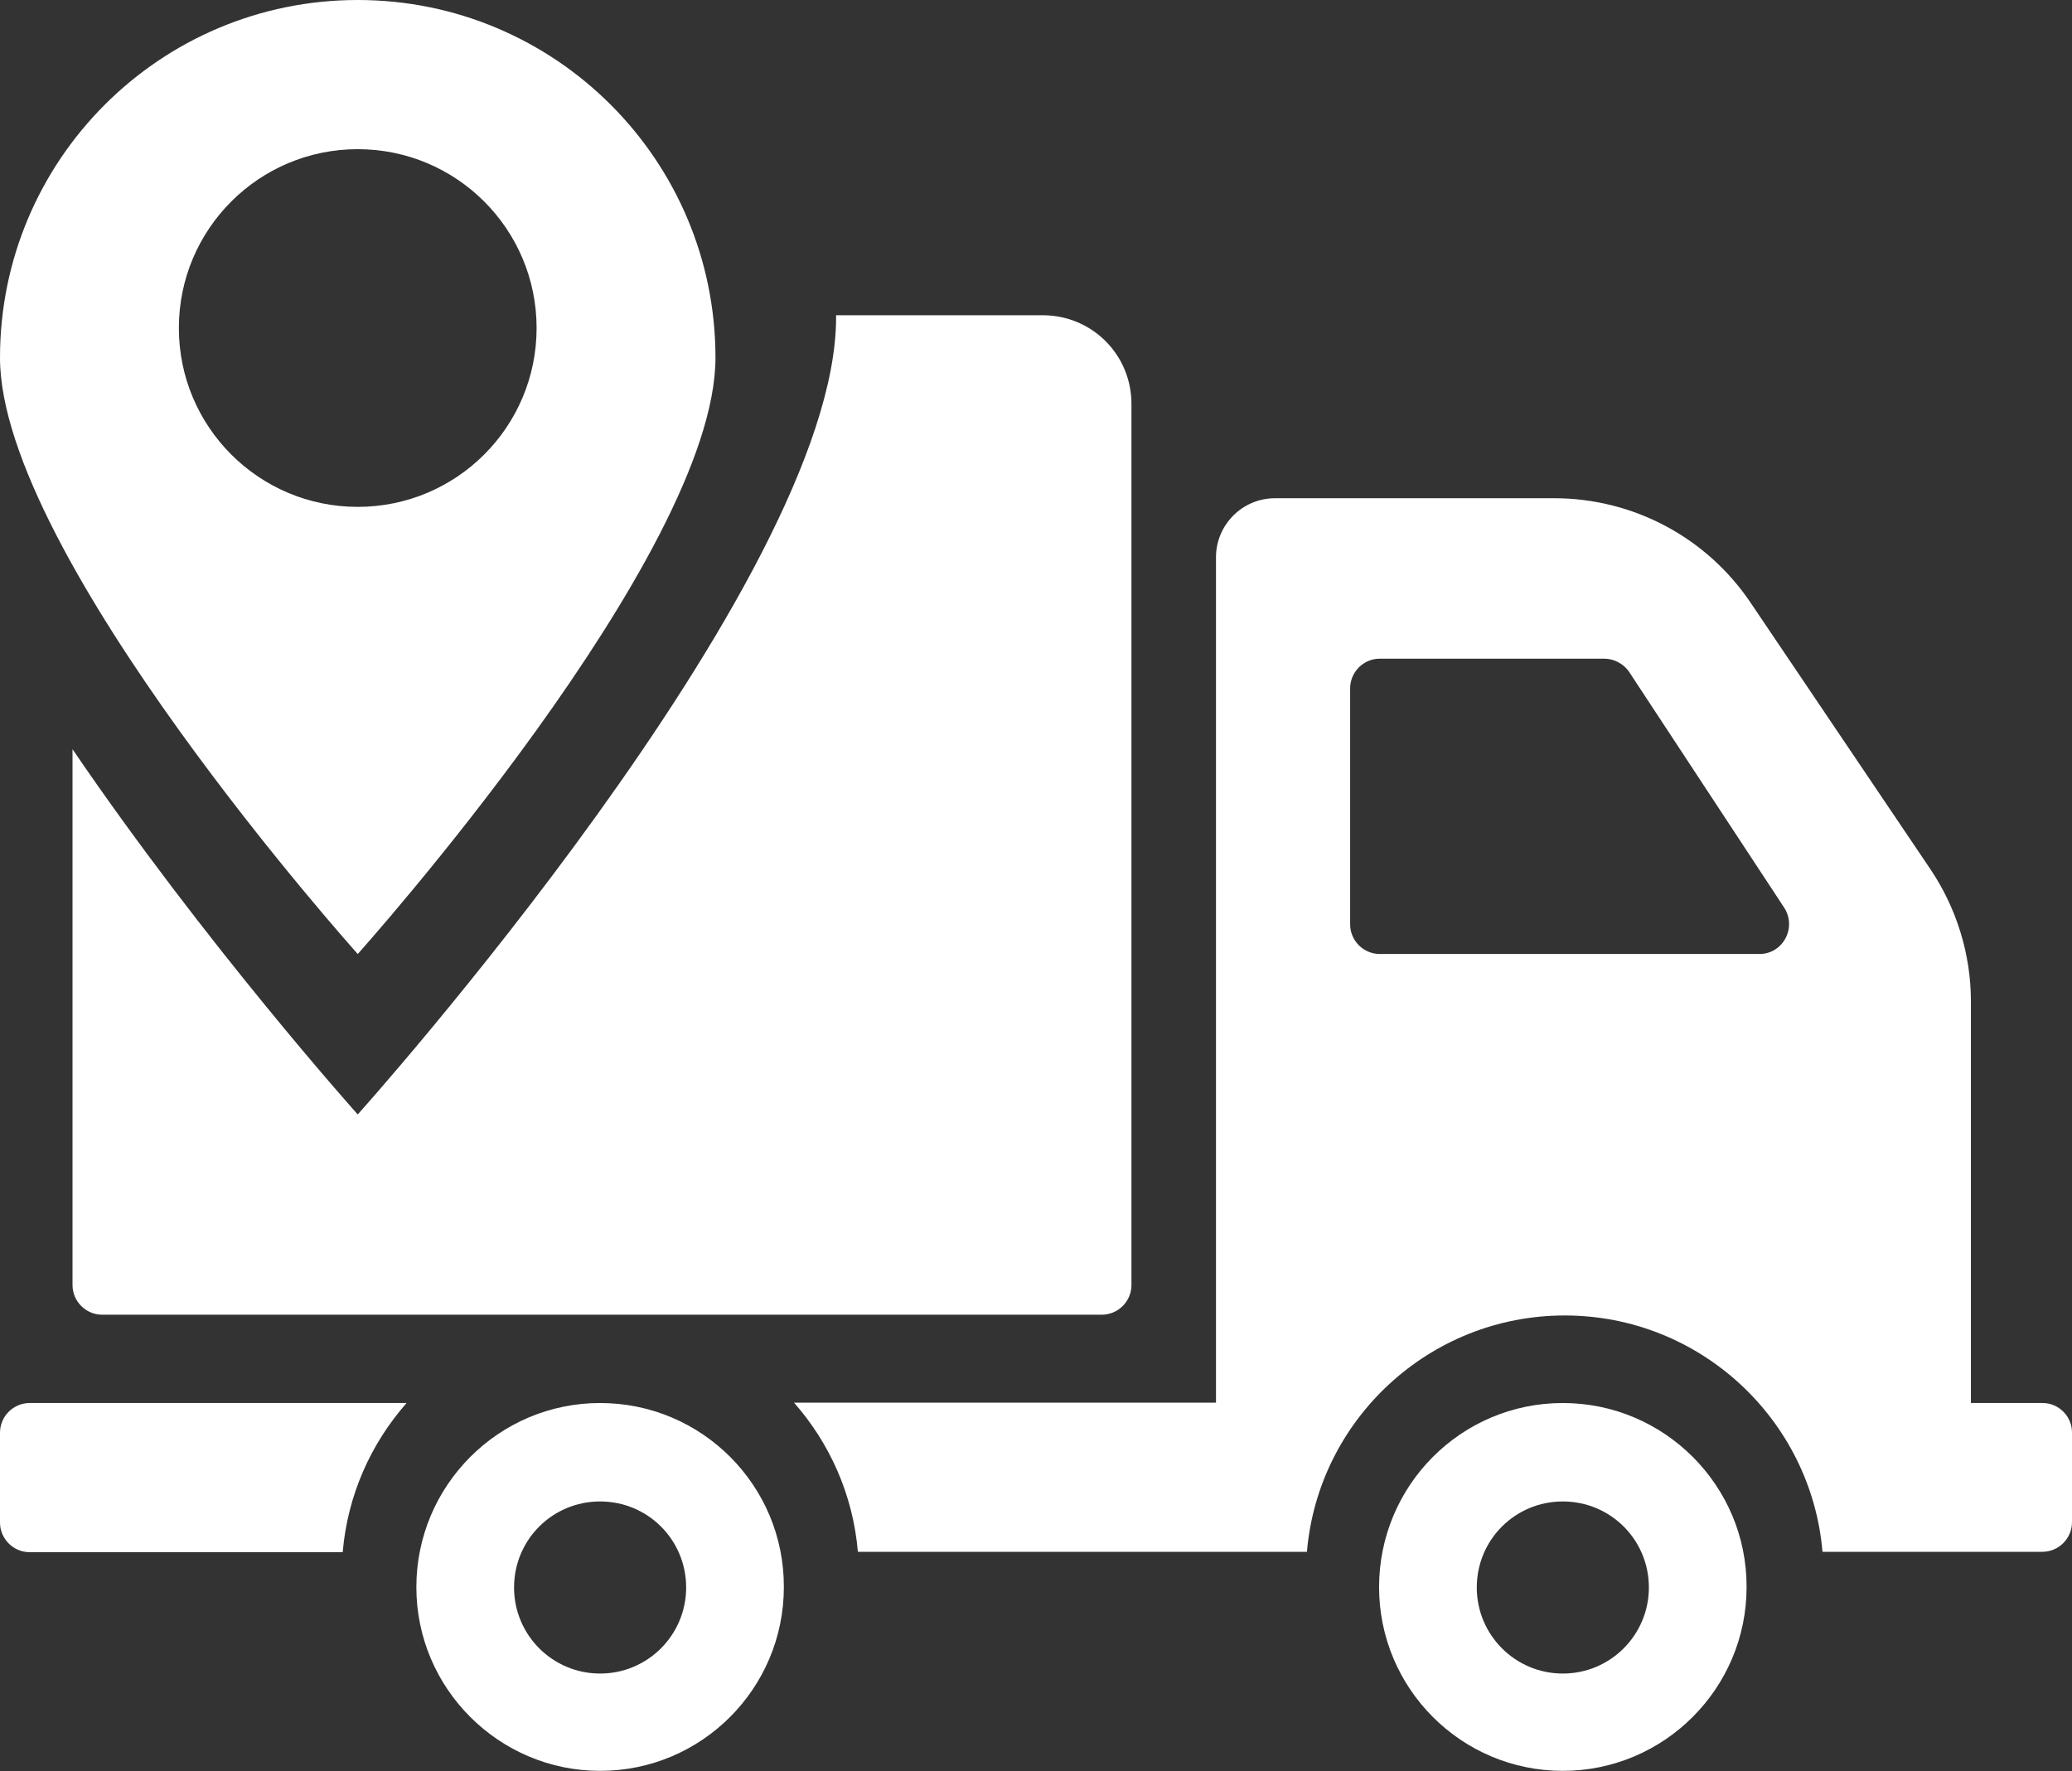 <?xml version="1.0" encoding="utf-8"?>
<!-- Generator: Adobe Illustrator 26.0.1, SVG Export Plug-In . SVG Version: 6.00 Build 0)  -->
<svg version="1.1" id="Capa_1" xmlns="http://www.w3.org/2000/svg" xmlns:xlink="http://www.w3.org/1999/xlink" x="0px" y="0px"
	 viewBox="0 0 551.4 471.4" style="enable-background:new 0 0 551.4 471.4;" xml:space="preserve">
<rect x="0" y="0" width="551.4" height="471.4" fill="#333333" stroke="none"/>
<style type="text/css">
	.st0{fill-rule:evenodd;clip-rule:evenodd;fill:#FFFFFF;}
	.st1{fill:#FFFFFF;}
	.st2{fill:none;}
</style>
<g>
	<g>
		<g>
			<path class="st0" d="M95.2,0C42.6,0,0,42.6,0,95.2c0,52.6,95.2,158.7,95.2,158.7s95.2-106.1,95.2-158.7
				C190.4,42.6,147.8,0,95.2,0z M95.2,134.9c-26.3,0-47.6-21.3-47.6-47.6c0-26.3,21.3-47.6,47.6-47.6c26.3,0,47.6,21.3,47.6,47.6
				C142.8,113.6,121.5,134.9,95.2,134.9z"/>
		</g>
	</g>
	<path class="st1" d="M222.5,84.5c0,70.3-127.3,212.1-127.3,212.1s-40.5-45.2-75.9-97.2v55.7v86.9c0,4.3,3.5,7.9,7.9,7.9h266
		c4.3,0,7.9-3.5,7.9-7.9V107.5c0-13.1-10.5-23.6-23.6-23.6h-55C222.5,84.1,222.5,84.3,222.5,84.5z"/>
	<path class="st1" d="M159.7,373.4c-27,0-48.9,22-48.9,49c0,27,22,48.9,48.9,48.9c27.1,0,48.9-22,48.9-48.9
		C208.7,395.4,186.8,373.4,159.7,373.4z M159.7,445.4c-12.7,0-22.9-10.3-22.9-22.9c0-12.7,10.2-22.9,22.9-22.9
		c12.7,0,22.9,10.2,22.9,22.9C182.6,435.1,172.4,445.4,159.7,445.4z"/>
	<path class="st1" d="M415.9,373.4c-27.1,0-48.9,22-48.9,49c0,27,21.9,48.9,48.9,48.9c27,0,48.9-22,48.9-48.9
		C464.9,395.4,442.9,373.4,415.9,373.4z M415.9,445.4c-12.7,0-22.9-10.3-22.9-22.9c0-12.7,10.2-22.9,22.9-22.9
		c12.7,0,22.9,10.2,22.9,22.9C438.8,435.1,428.6,445.4,415.9,445.4z"/>
	<path class="st2" d="M433.3,178.7c-1.5-2-3.9-3.3-6.5-3.3h-59.7c-4.3,0-7.9,3.5-7.9,7.9V246c0,4.4,3.5,7.9,7.9,7.9h101
		c6.4,0,10.1-7.2,6.5-12.4L433.3,178.7z"/>
	<path class="st2" d="M201.9,373.4c11.6,10,19.5,23.9,21.8,39.7h4.6c-1.3-15.2-7.5-28.9-17-39.7H201.9z"/>
	<path class="st2" d="M433.3,178.7c-1.5-2-3.9-3.3-6.5-3.3h-59.7c-4.3,0-7.9,3.5-7.9,7.9V246c0,4.4,3.5,7.9,7.9,7.9h101
		c6.4,0,10.1-7.2,6.5-12.4L433.3,178.7z"/>
	<path class="st1" d="M7.9,373.4L7.9,373.4c-4.3,0-7.9,3.5-7.9,7.9v23.9c0,4.3,3.5,7.9,7.9,7.9h83.3c1.3-15.2,7.5-28.9,17-39.7H7.9z
		"/>
	<path class="st2" d="M433.3,178.7c-1.5-2-3.9-3.3-6.5-3.3h-59.7c-4.3,0-7.9,3.5-7.9,7.9V246c0,4.4,3.5,7.9,7.9,7.9h101
		c6.4,0,10.1-7.2,6.5-12.4L433.3,178.7z"/>
	<path class="st1" d="M543.6,373.4h-19.1V266.5c0-12.5-3.8-24.8-10.8-35.2l-47.9-71c-11.7-17.3-31.2-27.7-52.2-27.7h-74.3
		c-8.7,0-15.7,7.1-15.7,15.7v225H211.3c9.5,10.8,15.7,24.5,17,39.7h119.5c3-35.2,32.6-62.9,68.6-62.9c36,0,65.6,27.7,68.6,62.9h58.5
		c4.3,0,7.9-3.5,7.9-7.9v-23.9C551.4,377,547.9,373.4,543.6,373.4z M468.2,253.9h-101c-4.3,0-7.9-3.5-7.9-7.9v-62.8
		c0-4.3,3.5-7.9,7.9-7.9h59.7c2.6,0,5,1.3,6.5,3.3l41.3,62.8C478.3,246.7,474.6,253.9,468.2,253.9z"/>
</g>
</svg>
